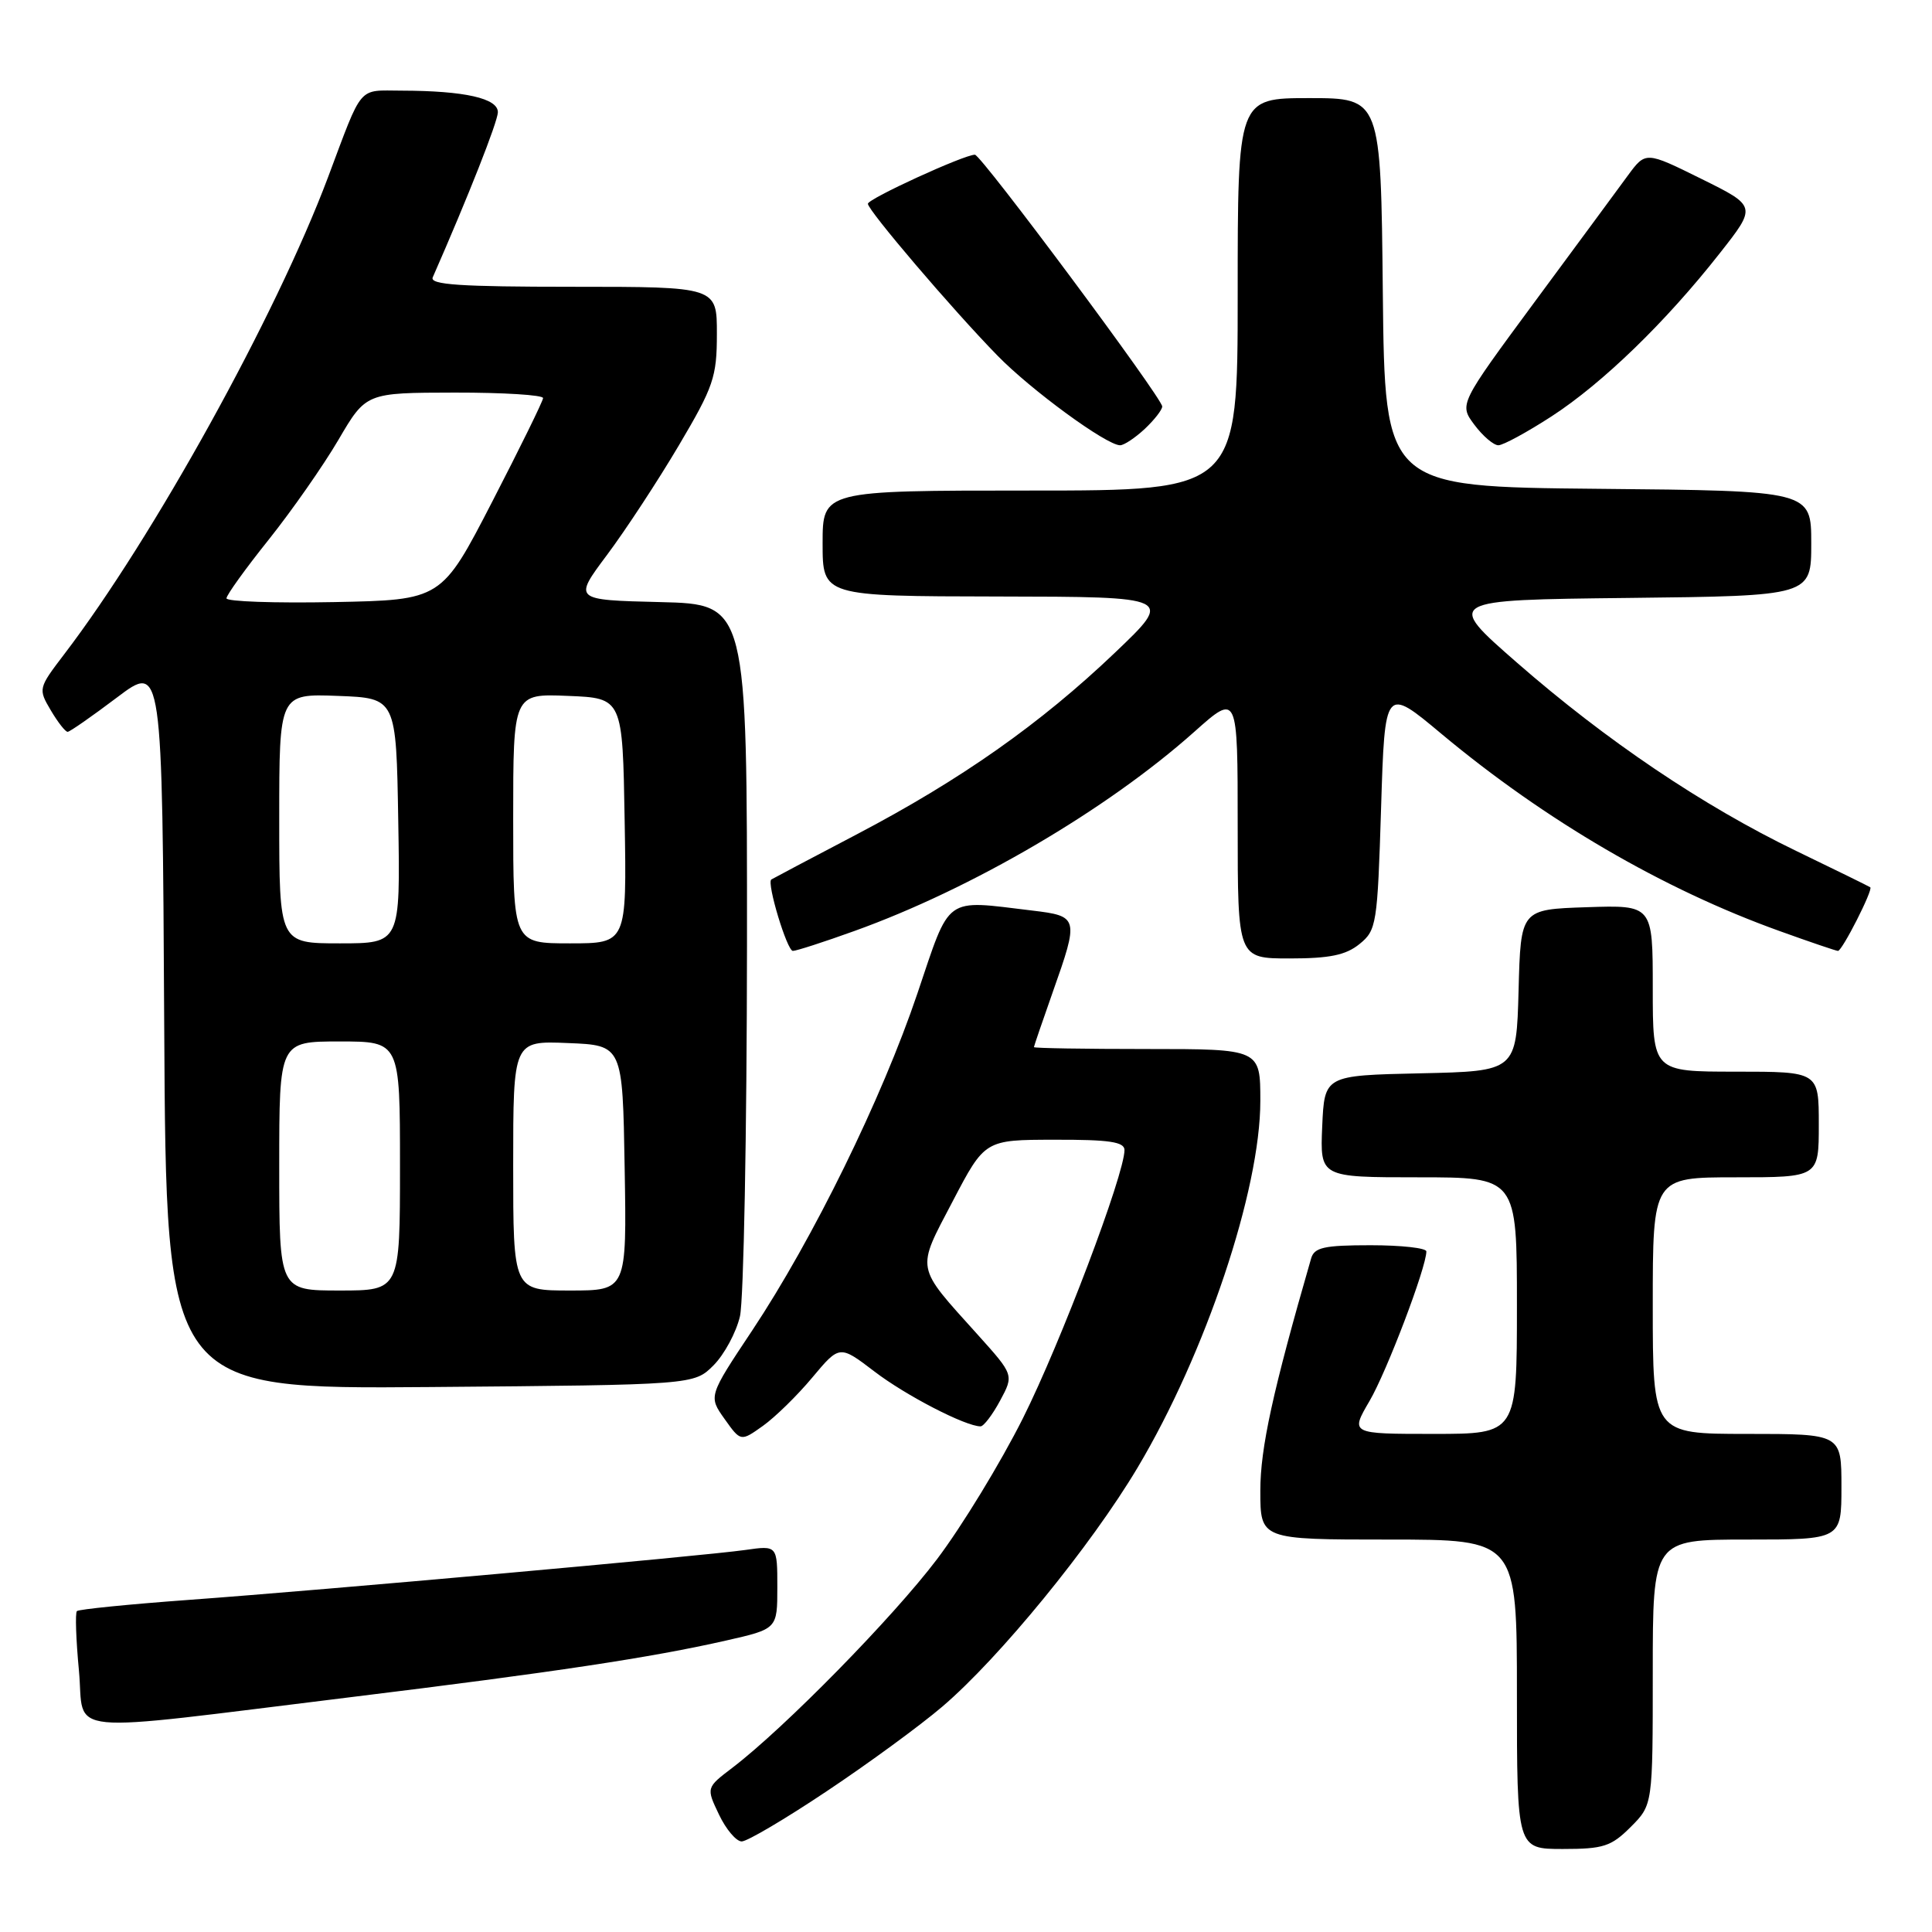 <?xml version="1.0" encoding="UTF-8" standalone="no"?>
<!DOCTYPE svg PUBLIC "-//W3C//DTD SVG 1.1//EN" "http://www.w3.org/Graphics/SVG/1.1/DTD/svg11.dtd" >
<svg xmlns="http://www.w3.org/2000/svg" xmlns:xlink="http://www.w3.org/1999/xlink" version="1.1" viewBox="0 0 256 256">
 <g >
 <path fill="currentColor"
d=" M 216.08 242.08 C 219.00 239.15 219.00 239.15 219.00 221.58 C 219.00 204.00 219.00 204.00 231.50 204.00 C 244.00 204.00 244.00 204.00 244.00 197.00 C 244.00 190.00 244.00 190.00 231.50 190.00 C 219.00 190.00 219.00 190.00 219.00 173.00 C 219.00 156.00 219.00 156.00 230.00 156.00 C 241.00 156.00 241.00 156.00 241.00 149.00 C 241.00 142.00 241.00 142.00 230.00 142.00 C 219.00 142.00 219.00 142.00 219.00 130.96 C 219.00 119.92 219.00 119.92 210.25 120.21 C 201.50 120.50 201.50 120.50 201.22 131.22 C 200.93 141.94 200.93 141.94 188.22 142.22 C 175.50 142.50 175.50 142.50 175.20 149.25 C 174.91 156.00 174.91 156.00 187.95 156.00 C 201.00 156.00 201.00 156.00 201.00 173.00 C 201.00 190.00 201.00 190.00 189.96 190.00 C 178.92 190.00 178.92 190.00 181.47 185.64 C 183.75 181.75 189.00 167.94 189.00 165.82 C 189.00 165.37 185.68 165.00 181.62 165.00 C 175.44 165.00 174.15 165.29 173.73 166.75 C 168.65 184.34 167.00 191.88 167.00 197.52 C 167.00 204.00 167.00 204.00 184.00 204.00 C 201.00 204.00 201.00 204.00 201.00 224.50 C 201.00 245.00 201.00 245.00 207.08 245.00 C 212.46 245.00 213.49 244.67 216.08 242.08 Z  M 109.54 237.35 C 115.02 233.70 121.92 228.65 124.87 226.13 C 132.43 219.68 144.56 204.84 150.74 194.46 C 159.75 179.34 167.00 157.68 167.00 145.89 C 167.00 139.00 167.00 139.00 152.00 139.00 C 143.75 139.00 137.00 138.89 137.00 138.75 C 137.01 138.61 138.12 135.35 139.48 131.50 C 142.99 121.59 142.94 121.39 136.75 120.65 C 125.00 119.24 125.99 118.52 121.55 131.67 C 116.87 145.53 107.72 164.18 99.68 176.28 C 93.87 185.01 93.87 185.01 96.01 188.02 C 98.15 191.03 98.15 191.03 101.10 188.93 C 102.71 187.78 105.66 184.90 107.64 182.52 C 111.25 178.21 111.25 178.21 115.88 181.74 C 120.02 184.91 127.94 189.00 129.93 189.00 C 130.34 189.00 131.51 187.47 132.52 185.59 C 134.35 182.19 134.35 182.19 129.54 176.84 C 121.22 167.60 121.38 168.45 126.24 159.17 C 130.50 151.03 130.50 151.03 139.75 151.02 C 146.98 151.00 149.00 151.30 149.00 152.39 C 149.00 155.61 140.53 177.97 135.54 187.93 C 132.57 193.85 127.45 202.25 124.16 206.60 C 118.33 214.31 103.96 228.96 97.04 234.24 C 93.57 236.88 93.57 236.88 95.27 240.44 C 96.20 242.40 97.56 244.00 98.28 244.00 C 99.00 244.00 104.07 241.01 109.54 237.35 Z  M 46.50 224.88 C 73.49 221.57 86.27 219.64 96.21 217.38 C 103.00 215.84 103.00 215.84 103.00 210.31 C 103.00 204.77 103.00 204.77 98.75 205.38 C 93.02 206.19 43.04 210.68 25.06 211.99 C 17.12 212.57 10.43 213.24 10.19 213.48 C 9.95 213.72 10.07 217.27 10.46 221.37 C 11.27 230.07 7.27 229.69 46.50 224.88 Z  M 94.55 180.91 C 95.97 179.48 97.55 176.56 98.05 174.41 C 98.54 172.26 98.96 150.15 98.98 125.28 C 99.00 80.06 99.00 80.06 87.48 79.78 C 75.97 79.50 75.97 79.50 80.44 73.52 C 82.90 70.23 87.18 63.70 89.95 59.02 C 94.55 51.24 94.99 49.96 94.99 44.25 C 95.00 38.00 95.00 38.00 75.89 38.00 C 60.98 38.00 56.91 37.73 57.34 36.75 C 62.04 26.05 65.94 16.16 65.97 14.88 C 66.00 13.03 61.57 12.03 53.23 12.01 C 47.34 12.00 48.13 11.06 43.46 23.50 C 36.57 41.83 20.28 71.28 8.50 86.70 C 5.08 91.19 5.05 91.28 6.73 94.12 C 7.67 95.71 8.67 96.99 8.97 96.97 C 9.26 96.96 12.20 94.91 15.50 92.42 C 21.50 87.89 21.50 87.89 21.76 135.98 C 22.02 184.07 22.02 184.07 56.99 183.79 C 91.96 183.50 91.96 183.50 94.55 180.91 Z  M 180.14 125.09 C 182.40 123.26 182.52 122.50 183.00 107.08 C 183.50 90.97 183.50 90.97 191.00 97.24 C 204.76 108.72 220.37 117.83 235.81 123.37 C 239.83 124.82 243.31 126.00 243.54 126.00 C 244.10 126.00 248.23 117.87 247.82 117.57 C 247.64 117.44 243.22 115.27 238.00 112.75 C 225.65 106.78 212.83 98.13 201.00 87.80 C 191.50 79.50 191.50 79.50 215.75 79.23 C 240.00 78.96 240.00 78.96 240.00 72.00 C 240.00 65.03 240.00 65.03 211.75 64.77 C 183.50 64.50 183.50 64.50 183.23 38.75 C 182.97 13.00 182.97 13.00 173.48 13.00 C 164.00 13.00 164.00 13.00 164.00 39.00 C 164.00 65.00 164.00 65.00 136.50 65.00 C 109.00 65.00 109.00 65.00 109.00 72.00 C 109.00 79.00 109.00 79.00 132.25 79.04 C 155.50 79.08 155.50 79.08 147.74 86.48 C 137.84 95.92 127.32 103.32 113.48 110.58 C 107.44 113.74 102.37 116.43 102.20 116.54 C 101.57 117.00 104.29 126.00 105.06 126.00 C 105.51 126.00 109.17 124.82 113.19 123.37 C 128.79 117.77 146.66 107.30 158.25 96.97 C 164.00 91.84 164.00 91.84 164.00 109.42 C 164.00 127.00 164.00 127.00 170.89 127.00 C 176.18 127.00 178.33 126.56 180.14 125.09 Z  M 151.69 56.83 C 152.96 55.63 154.00 54.30 154.00 53.86 C 154.00 52.74 130.01 20.50 129.18 20.50 C 127.74 20.50 115.00 26.34 115.00 27.00 C 115.00 27.87 126.18 40.99 132.15 47.10 C 136.62 51.69 146.62 59.00 148.42 59.00 C 148.94 59.00 150.41 58.02 151.69 56.83 Z  M 205.59 55.17 C 212.35 50.78 220.73 42.66 227.86 33.58 C 232.78 27.33 232.78 27.33 225.42 23.69 C 218.06 20.05 218.06 20.05 215.69 23.27 C 214.39 25.05 208.83 32.59 203.33 40.03 C 193.34 53.57 193.34 53.57 195.36 56.28 C 196.48 57.78 197.91 59.00 198.54 59.00 C 199.17 59.00 202.35 57.27 205.59 55.17 Z  M 37.00 154.50 C 37.00 138.00 37.00 138.00 45.00 138.00 C 53.00 138.00 53.00 138.00 53.00 154.50 C 53.00 171.00 53.00 171.00 45.00 171.00 C 37.00 171.00 37.00 171.00 37.00 154.50 Z  M 68.00 154.46 C 68.00 137.91 68.00 137.91 75.25 138.21 C 82.50 138.50 82.50 138.50 82.77 154.75 C 83.05 171.00 83.05 171.00 75.52 171.00 C 68.00 171.00 68.00 171.00 68.00 154.46 Z  M 37.00 108.46 C 37.00 91.92 37.00 91.92 44.75 92.21 C 52.50 92.50 52.50 92.50 52.77 108.75 C 53.05 125.00 53.05 125.00 45.02 125.00 C 37.00 125.00 37.00 125.00 37.00 108.46 Z  M 68.00 108.46 C 68.00 91.91 68.00 91.91 75.25 92.21 C 82.50 92.50 82.50 92.50 82.77 108.75 C 83.05 125.00 83.05 125.00 75.52 125.00 C 68.00 125.00 68.00 125.00 68.00 108.46 Z  M 30.01 79.28 C 30.01 78.85 32.53 75.35 35.61 71.50 C 38.68 67.65 42.84 61.70 44.85 58.27 C 48.50 52.04 48.50 52.04 60.25 52.02 C 66.71 52.01 71.98 52.34 71.96 52.75 C 71.94 53.16 68.90 59.35 65.21 66.50 C 58.50 79.50 58.50 79.50 44.25 79.78 C 36.41 79.93 30.00 79.71 30.01 79.28 Z "/>
</g>
</svg>